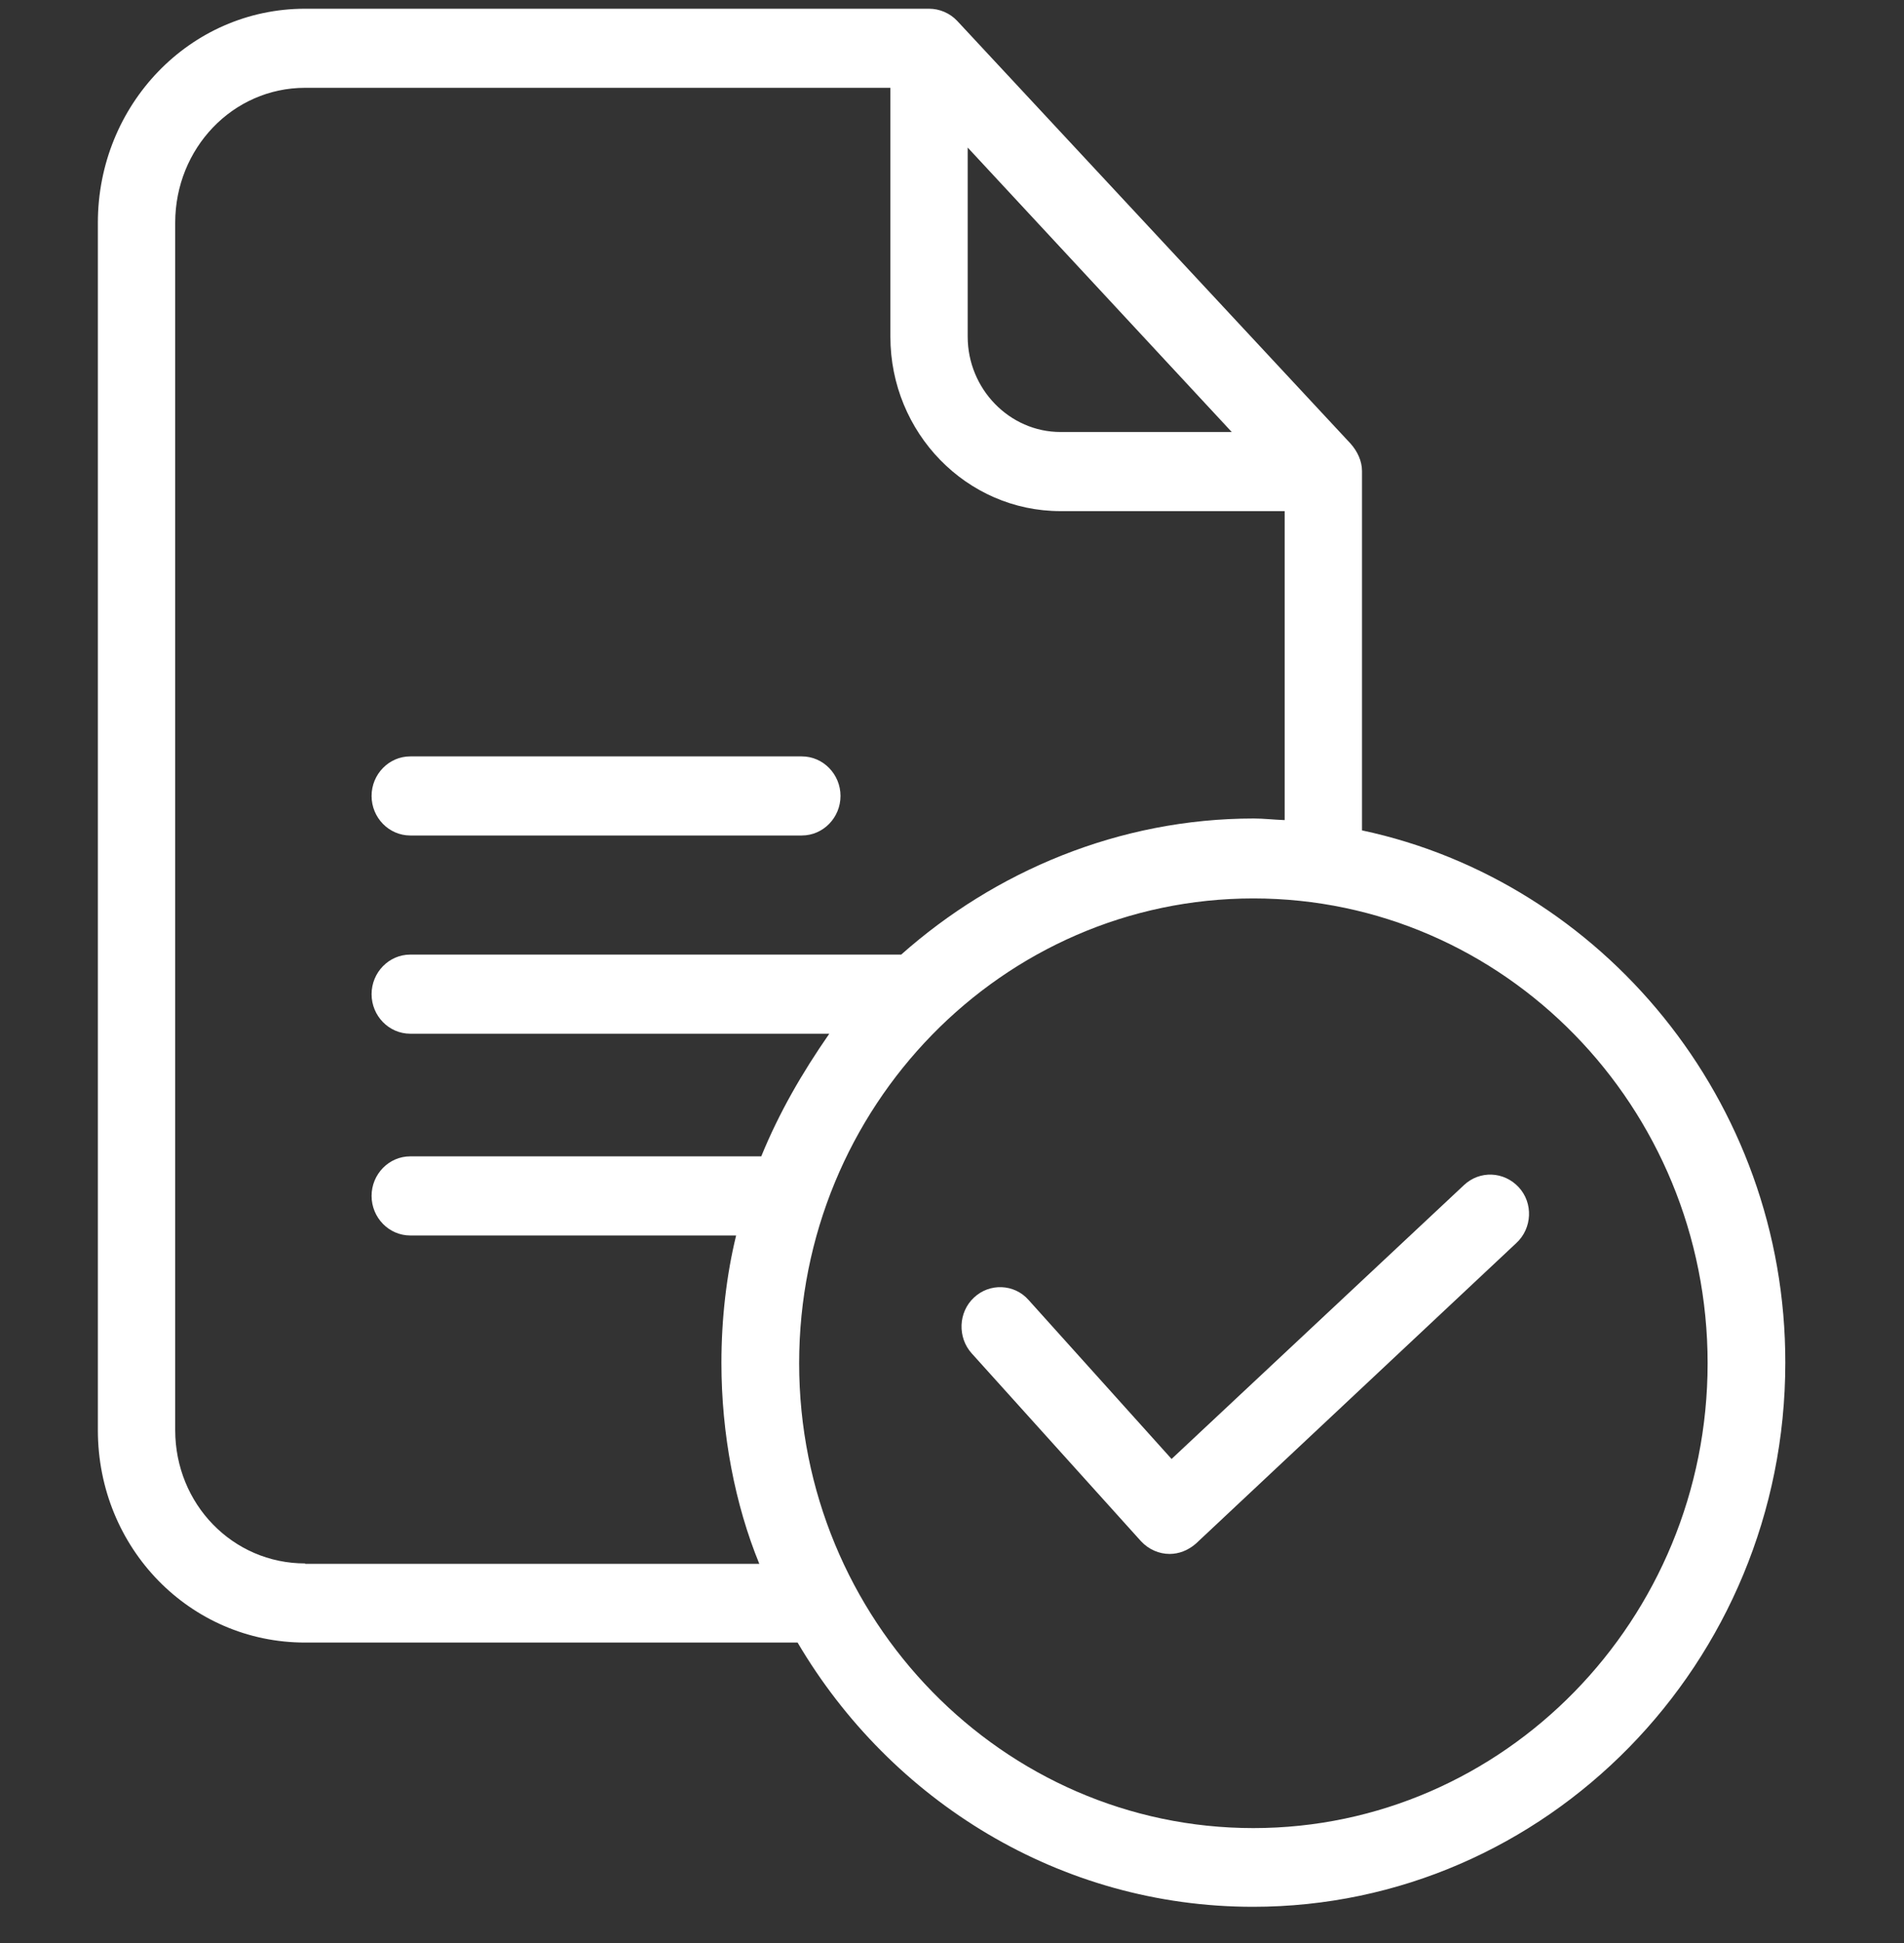 <svg width="50" height="51" viewBox="0 0 50 51" fill="none" xmlns="http://www.w3.org/2000/svg">
<rect x="0" y="0" width="50" height="51" fill="#333333" stroke="none"/>
<g clip-path="url(#clip0_16667_114)">
<path d="M35.767 21.796V12.367C35.767 12.097 35.645 11.848 35.473 11.651L25.138 0.55C24.945 0.343 24.671 0.229 24.397 0.229H8.012C4.987 0.229 2.57 2.752 2.57 5.846V37.538C2.57 40.632 4.987 43.114 8.012 43.114H20.945C23.392 47.267 27.838 50.05 32.904 50.05C40.599 50.05 46.883 43.654 46.883 35.772C46.894 28.888 42.061 23.135 35.767 21.796ZM25.412 3.873L32.346 11.339H27.849C26.509 11.339 25.412 10.207 25.412 8.837V3.873ZM8.012 41.037C6.113 41.037 4.601 39.479 4.601 37.538V5.846C4.601 3.894 6.113 2.305 8.012 2.305H23.382V8.837C23.382 11.36 25.382 13.416 27.849 13.416H33.736V21.526C33.432 21.515 33.188 21.484 32.925 21.484C29.381 21.484 26.123 22.876 23.666 25.056H10.773C10.214 25.056 9.758 25.524 9.758 26.095C9.758 26.666 10.214 27.133 10.773 27.133H21.778C21.057 28.171 20.458 29.21 19.991 30.352H10.773C10.214 30.352 9.758 30.819 9.758 31.39C9.758 31.962 10.214 32.429 10.773 32.429H19.331C19.077 33.468 18.945 34.62 18.945 35.772C18.945 37.641 19.301 39.49 19.94 41.048H8.012V41.037ZM32.914 47.984C26.336 47.984 20.986 42.511 20.986 35.783C20.986 29.054 26.326 23.582 32.914 23.582C39.503 23.582 44.843 29.054 44.843 35.783C44.843 42.511 39.493 47.984 32.914 47.984Z" fill="white"/>
<path d="M10.773 21.93H21.057C21.615 21.93 22.072 21.463 22.072 20.892C22.072 20.321 21.615 19.854 21.057 19.854H10.773C10.214 19.854 9.758 20.321 9.758 20.892C9.758 21.463 10.214 21.93 10.773 21.93Z" fill="white"/>
<path d="M38.441 31.11L30.766 38.295L27.01 34.121C26.634 33.695 25.984 33.675 25.578 34.058C25.162 34.443 25.142 35.108 25.517 35.523L29.964 40.455C30.167 40.673 30.441 40.788 30.715 40.788C30.959 40.788 31.202 40.694 31.405 40.517L39.821 32.626C40.237 32.242 40.268 31.577 39.882 31.162C39.496 30.746 38.857 30.715 38.441 31.11Z" fill="white"/>
</g>
<defs>
<clipPath id="clip0_16667_114">
<rect width="48.709" height="49.822" fill="white" transform="translate(0.383 0.229)"/>
</clipPath>
</defs>
</svg>
